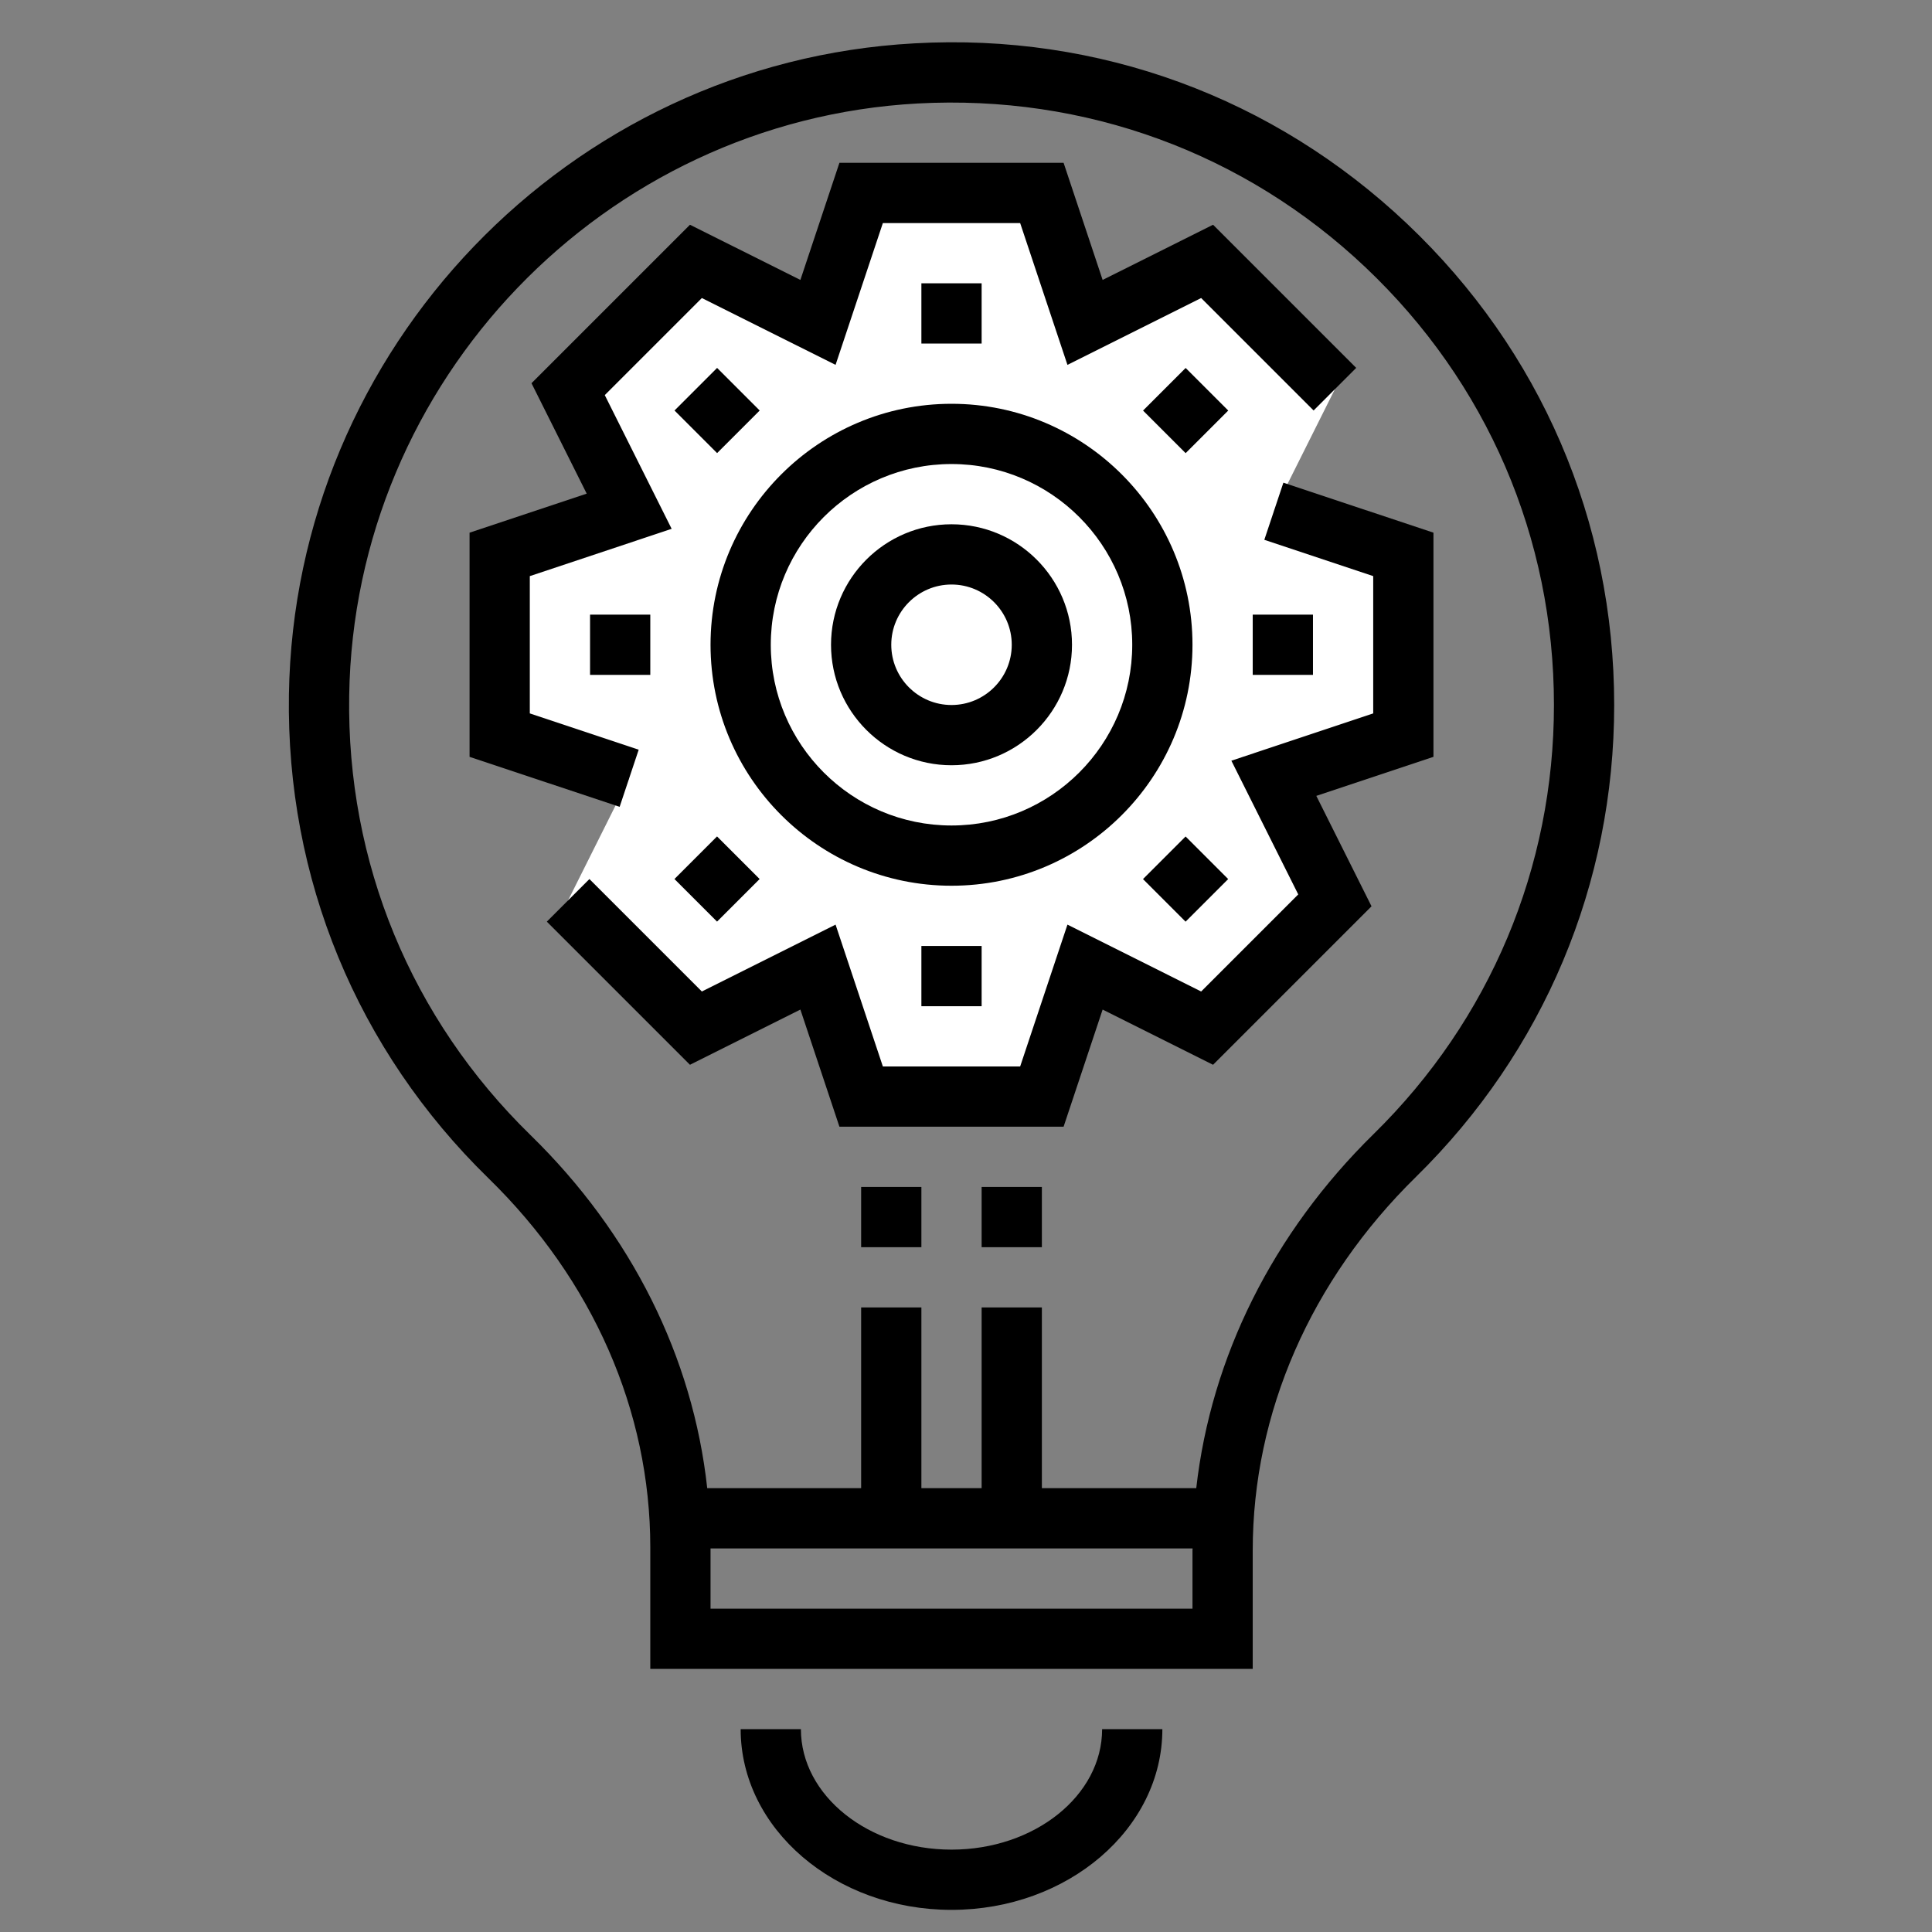 <?xml version="1.0" encoding="UTF-8" standalone="no"?>
<svg
   id="Layer_1_1_"
   version="1.1"
   viewBox="0 0 22 22"
   xml:space="preserve"
   sodipodi:docname="tool-ai.svg"
   width="22"
   height="22"
   inkscape:version="1.1.2 (0a00cf5339, 2022-02-04, custom)"
   xmlns:inkscape="http://www.inkscape.org/namespaces/inkscape"
   xmlns:sodipodi="http://sodipodi.sourceforge.net/DTD/sodipodi-0.dtd"
   xmlns="http://www.w3.org/2000/svg"
   xmlns:svg="http://www.w3.org/2000/svg"><rect x="0" y="0" width="22" height="22" fill="#808080" stroke="none"/><defs
     id="defs936" /><sodipodi:namedview
     id="namedview934"
     pagecolor="#ffffff"
     bordercolor="#666666"
     borderopacity="1.0"
     inkscape:pageshadow="2"
     inkscape:pageopacity="0.0"
     inkscape:pagecheckerboard="0"
     showgrid="false"
     inkscape:zoom="7.75"
     inkscape:cx="31.935484"
     inkscape:cy="32"
     inkscape:window-width="1366"
     inkscape:window-height="705"
     inkscape:window-x="-8"
     inkscape:window-y="-8"
     inkscape:window-maximized="1"
     inkscape:current-layer="Layer_1_1_" /><g
     id="g931"
     transform="matrix(0.343,0,0,0.343,-0.141,0.139)"><g
       id="g883"><polygon
         points="19.272,12.515 23.515,8.272 27.567,10.298 29,6 35,6 36.433,10.298 40.485,8.272 44.728,12.515 42.702,16.567 47,18 47,24 42.702,25.433 44.728,29.485 40.485,33.728 36.433,31.702 35,36 29,36 27.567,31.702 23.515,33.728 19.272,29.485 21.298,25.433 17,24 17,18 21.298,16.567 "
         style="fill:#ffffff"
         id="polygon881" /></g><g
       id="g887"><rect
         height="7"
         style="fill:#000000"
         width="2"
         x="33"
         y="43"
         id="rect885" /></g><g
       id="g891"><rect
         height="2"
         style="fill:#000000"
         width="2"
         x="33"
         y="39"
         id="rect889" /></g><g
       id="g895"><rect
         height="7"
         style="fill:#000000"
         width="2"
         x="29"
         y="43"
         id="rect893" /></g><g
       id="g899"><rect
         height="2"
         style="fill:#000000"
         width="2"
         x="29"
         y="39"
         id="rect897" /></g><g
       id="g929"><path
         d="m 40,21 c 0,-4.411 -3.589,-8 -8,-8 -4.411,0 -8,3.589 -8,8 0,4.411 3.589,8 8,8 4.411,0 8,-3.589 8,-8 z m -8,6 c -3.309,0 -6,-2.691 -6,-6 0,-3.309 2.691,-6 6,-6 3.309,0 6,2.691 6,6 0,3.309 -2.691,6 -6,6 z"
         style="fill:#000000"
         id="path901" /><path
         d="m 32,17 c -2.206,0 -4,1.794 -4,4 0,2.206 1.794,4 4,4 2.206,0 4,-1.794 4,-4 0,-2.206 -1.794,-4 -4,-4 z m 0,6 c -1.103,0 -2,-0.897 -2,-2 0,-1.103 0.897,-2 2,-2 1.103,0 2,0.897 2,2 0,1.103 -0.897,2 -2,2 z"
         style="fill:#000000"
         id="path903" /><rect
         height="2"
         style="fill:#000000"
         width="2"
         x="31"
         y="9"
         id="rect905" /><rect
         height="2"
         style="fill:#000000"
         transform="matrix(0.707,-0.707,0.707,0.707,-2.255,21)"
         width="2"
         x="23.222"
         y="12.222"
         id="rect907" /><rect
         height="2"
         style="fill:#000000"
         width="2"
         x="20"
         y="20"
         id="rect909" /><rect
         height="2"
         style="fill:#000000"
         transform="matrix(0.707,-0.707,0.707,0.707,-13.255,25.556)"
         width="2"
         x="23.222"
         y="27.778"
         id="rect911" /><rect
         height="2"
         style="fill:#000000"
         width="2"
         x="31"
         y="31"
         id="rect913" /><rect
         height="2"
         style="fill:#000000"
         transform="matrix(0.707,-0.707,0.707,0.707,-8.698,36.556)"
         width="2"
         x="38.778"
         y="27.778"
         id="rect915" /><rect
         height="2"
         style="fill:#000000"
         width="2"
         x="42"
         y="20"
         id="rect917" /><rect
         height="2"
         style="fill:#000000"
         transform="matrix(0.707,-0.707,0.707,0.707,2.302,32)"
         width="2"
         x="38.778"
         y="12.222"
         id="rect919" /><path
         d="M 47.123,7.022 C 42.692,2.826 36.88,0.689 30.766,1.034 19.298,1.661 10.178,11.159 10.003,22.656 9.909,28.751 12.262,34.453 16.629,38.713 20.093,42.092 22,46.441 22,50.961 V 55 h 20 v -3.933 c 0,-4.568 1.924,-8.972 5.418,-12.4 C 51.662,34.502 54,28.938 54,23 54,16.896 51.558,11.222 47.123,7.022 Z M 40,53 H 24 V 51 H 40.004 C 40.004,51.023 40,51.045 40,51.067 Z M 46.018,37.239 C 42.664,40.53 40.62,44.646 40.125,49 H 23.89 C 23.416,44.655 21.378,40.552 18.026,37.281 14.057,33.409 11.918,28.226 12.004,22.687 12.162,12.235 20.451,3.601 30.875,3.03 36.427,2.731 41.72,4.66 45.748,8.474 49.779,12.292 52,17.45 52,23 c 0,5.396 -2.125,10.453 -5.982,14.239 z"
         style="fill:#000000"
         id="path921" /><path
         d="m 32,61 c -2.757,0 -5,-1.794 -5,-4 h -2 c 0,3.309 3.141,6 7,6 3.859,0 7,-2.691 7,-6 h -2 c 0,2.206 -2.243,4 -5,4 z"
         style="fill:#000000"
         id="path923" /><polygon
         points="41.291,24.849 43.511,29.288 40.288,32.511 35.849,30.291 34.279,35 29.721,35 28.151,30.291 23.712,32.511 19.979,28.778 18.565,30.192 23.317,34.944 26.983,33.111 28.279,37 35.721,37 37.017,33.111 40.683,34.944 45.944,29.683 44.111,26.017 48,24.721 48,17.279 43.018,15.619 42.385,17.516 46,18.721 46,23.279 "
         style="fill:#000000"
         id="polygon925" /><polygon
         points="20.489,12.712 23.712,9.489 28.151,11.708 29.721,7 34.279,7 35.849,11.708 40.288,9.489 44.021,13.222 45.435,11.808 40.683,7.056 37.017,8.888 35.721,5 28.279,5 26.983,8.888 23.317,7.056 18.056,12.317 19.889,15.983 16,17.279 16,24.721 20.982,26.381 21.615,24.484 18,23.279 18,18.721 22.709,17.151 "
         style="fill:#000000"
         id="polygon927" /></g></g></svg>
